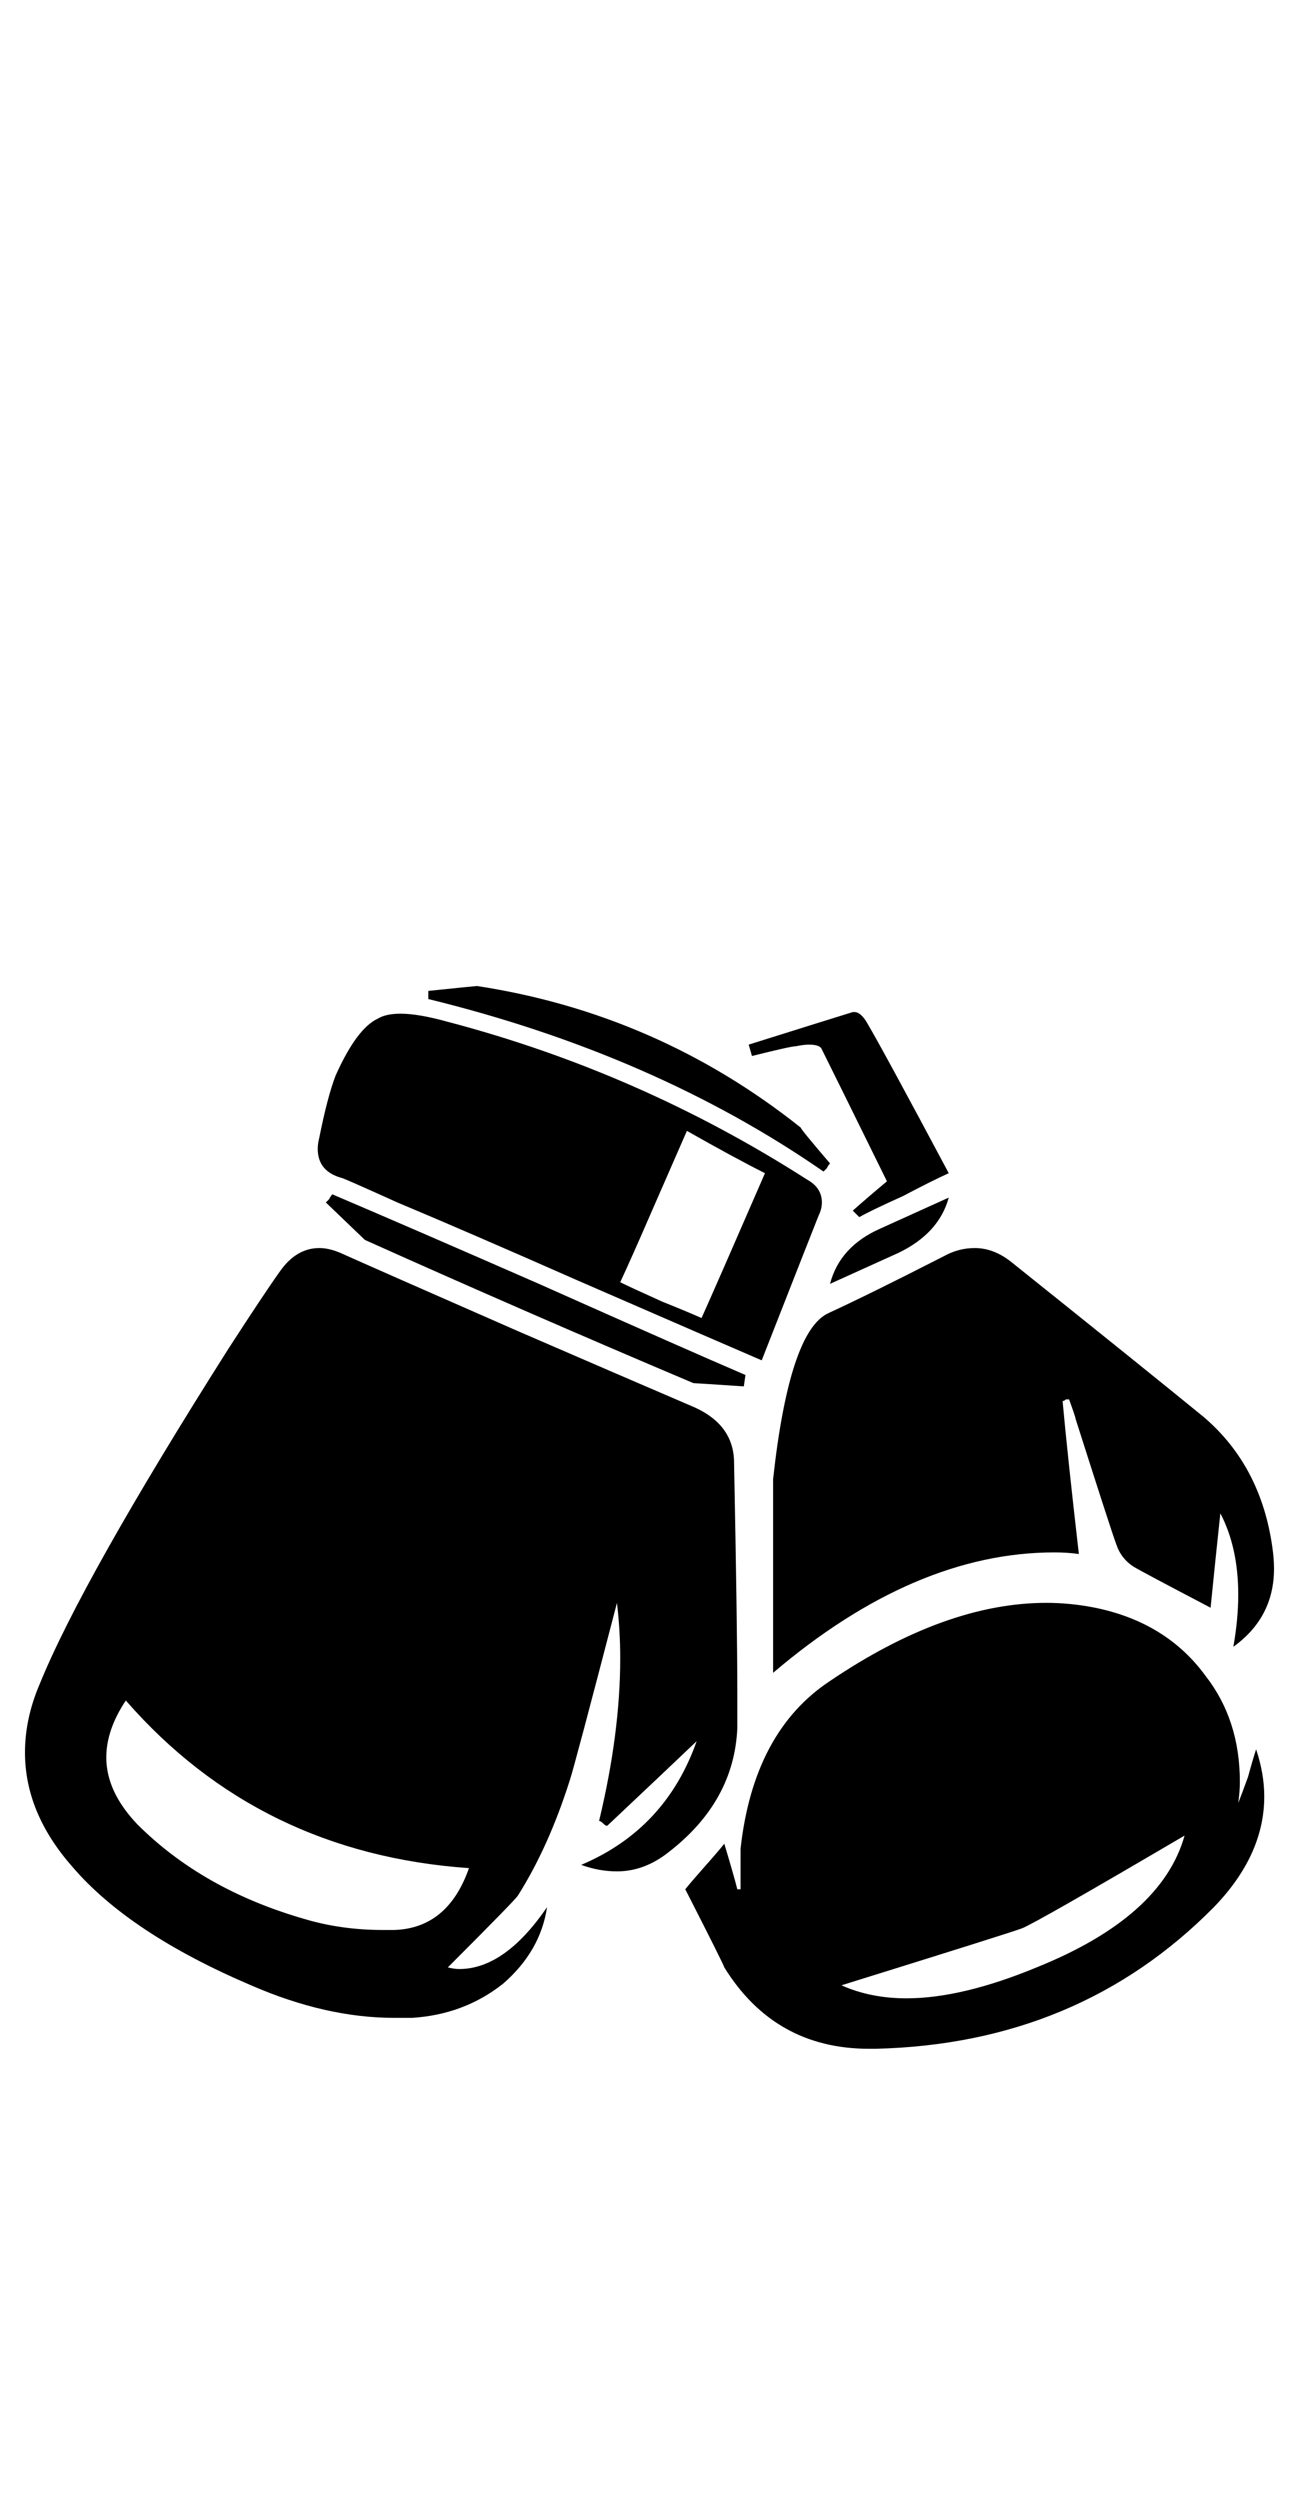 <?xml version="1.0" standalone="no"?>
<!DOCTYPE svg PUBLIC "-//W3C//DTD SVG 1.1//EN" "http://www.w3.org/Graphics/SVG/1.1/DTD/svg11.dtd" >
<svg xmlns="http://www.w3.org/2000/svg" xmlns:xlink="http://www.w3.org/1999/xlink" version="1.1" viewBox="-10 0 520 1000">
   <path fill="currentColor"
d="M321.614 525.295q16.927 -7.812 46.224 -22.787q5.859 -3.256 12.37 -3.256q7.812 0 14.974 5.859q55.339 44.272 76.823 61.85q22.786 19.531 27.344 52.084q0.651 4.557 0.651 8.463q0 19.531 -16.276 31.25
q1.953 -11.068 1.953 -20.834q0 -18.879 -7.161 -32.551q-1.953 18.229 -3.906 37.76q-27.344 -14.322 -30.6 -16.275q-5.208 -3.256 -7.161 -9.115q-1.953 -5.209 -16.276 -50.131q0 -0.65 -2.604 -7.812h-1.303
q-0.65 0.652 -1.302 0.652q1.953 21.484 6.511 61.197q-4.558 -0.65 -9.766 -0.65q-55.99 0 -112.631 48.176v-77.473q6.511 -59.246 22.136 -66.406zM264.974 452.377l-13.672 31.25q-8.464 19.531 -13.021 29.297
q3.906 1.953 16.927 7.812q9.766 3.906 15.625 6.512q5.859 -13.021 25.391 -57.943q-11.719 -5.859 -31.25 -16.928zM126.953 471.258q-9.766 -2.604 -9.766 -11.719q0 -1.953 0.65 -4.557q3.256 -16.277 6.511 -24.74
q8.464 -18.881 16.927 -22.787q3.256 -1.953 9.115 -1.953q7.161 0 18.88 3.256q76.823 20.182 143.88 63.15q5.859 3.256 5.859 9.115q0 2.604 -1.302 5.209q-2.604 6.51 -22.786 57.941q-13.672 -5.859 -73.568 -31.9
q-44.27 -19.531 -72.266 -31.25q-20.182 -9.115 -22.135 -9.766zM120.442 481.023l1.302 -1.303q0.651 -1.301 1.303 -1.953q30.599 13.021 82.682 35.809q59.897 26.691 82.683 36.457l-0.651 4.559
q-19.531 -1.303 -20.182 -1.303q-67.709 -28.646 -131.511 -57.291q-0.651 -0.652 -15.625 -14.975zM291.016 422.43l-1.303 -4.557q33.203 -10.418 41.667 -13.021h0.651q2.604 0 5.208 4.557q6.511 11.068 32.552 59.897
q-7.161 3.256 -18.229 9.115q-13.021 5.859 -17.578 8.463l-2.604 -2.604q5.859 -5.209 13.672 -11.719q-20.833 -42.318 -26.042 -52.734q-0.65 -1.953 -5.208 -1.953q-1.953 0 -5.208 0.65q-1.953 0 -17.578 3.906z
M322.266 465.398q-0.651 0.65 -1.303 1.953l-1.302 1.303q-67.708 -46.875 -158.203 -69.012v-3.254q18.88 -1.953 19.531 -1.953q72.266 11.066 129.558 56.641q0 0.65 11.719 14.322zM322.266 513.576
q3.906 -14.975 20.182 -22.137l27.344 -12.369q-3.906 14.322 -20.182 22.135zM177.734 747.299q-83.984 -5.859 -137.37 -67.057q-7.812 11.719 -7.812 22.787q0 13.672 12.37 26.691q26.041 26.043 66.406 37.762
q14.974 4.557 31.9 4.557h4.558q21.484 -0.65 29.948 -24.74zM257.812 740.789q-9.766 7.812 -20.834 7.812q-7.161 0 -14.322 -2.604q33.853 -14.324 46.224 -49.48q-13.672 13.021 -35.808 33.855q-0.65 0 -1.302 -0.652
q-1.302 -1.301 -1.953 -1.301q8.464 -35.156 8.464 -65.106q0 -11.066 -1.303 -22.135q-16.927 65.103 -18.88 70.963q-8.464 26.693 -20.833 46.225q-1.303 1.953 -27.995 28.646q2.604 0.65 4.558 0.65
q18.229 0 35.156 -24.74q-2.604 17.578 -17.578 30.6q-15.625 12.369 -36.459 13.672h-7.161q-27.344 0 -57.292 -13.021q-48.828 -20.832 -71.614 -47.525q-18.88 -21.484 -18.88 -45.572q0 -13.672 5.859 -27.344
q16.927 -41.668 75.52 -134.115q14.323 -22.135 20.833 -31.25q6.511 -9.115 15.625 -9.115q3.906 0 8.464 1.953q13.021 5.859 70.964 31.25q43.619 18.881 70.963 30.6q15.625 7.162 15.625 22.135q1.303 65.756 1.303 92.449
v13.672q-1.303 29.297 -27.344 49.478zM326.822 794.174q11.719 5.209 26.042 5.209q22.136 0 52.083 -12.369q50.131 -20.184 59.245 -52.734q-59.895 35.156 -65.105 37.109q-5.208 1.953 -72.266 22.785zM489.583 710.842
q1.953 -7.162 3.255 -11.068q3.256 9.766 3.256 18.881q0 23.438 -20.183 44.27q-54.036 54.688 -135.417 56.641h-2.604q-37.761 0 -57.943 -32.551q-0.65 -1.953 -15.625 -31.25q2.604 -3.256 7.812 -9.115
q5.209 -5.859 7.812 -9.115q3.906 13.021 5.209 18.23h1.302v-16.277q5.208 -46.875 35.808 -67.057q46.224 -31.25 86.588 -31.25q9.766 0 19.531 1.953q28.646 5.859 44.272 27.344q13.672 17.578 13.672 42.318
q0 3.906 -0.651 8.463q1.302 -3.256 3.906 -10.416z" />
</svg>
